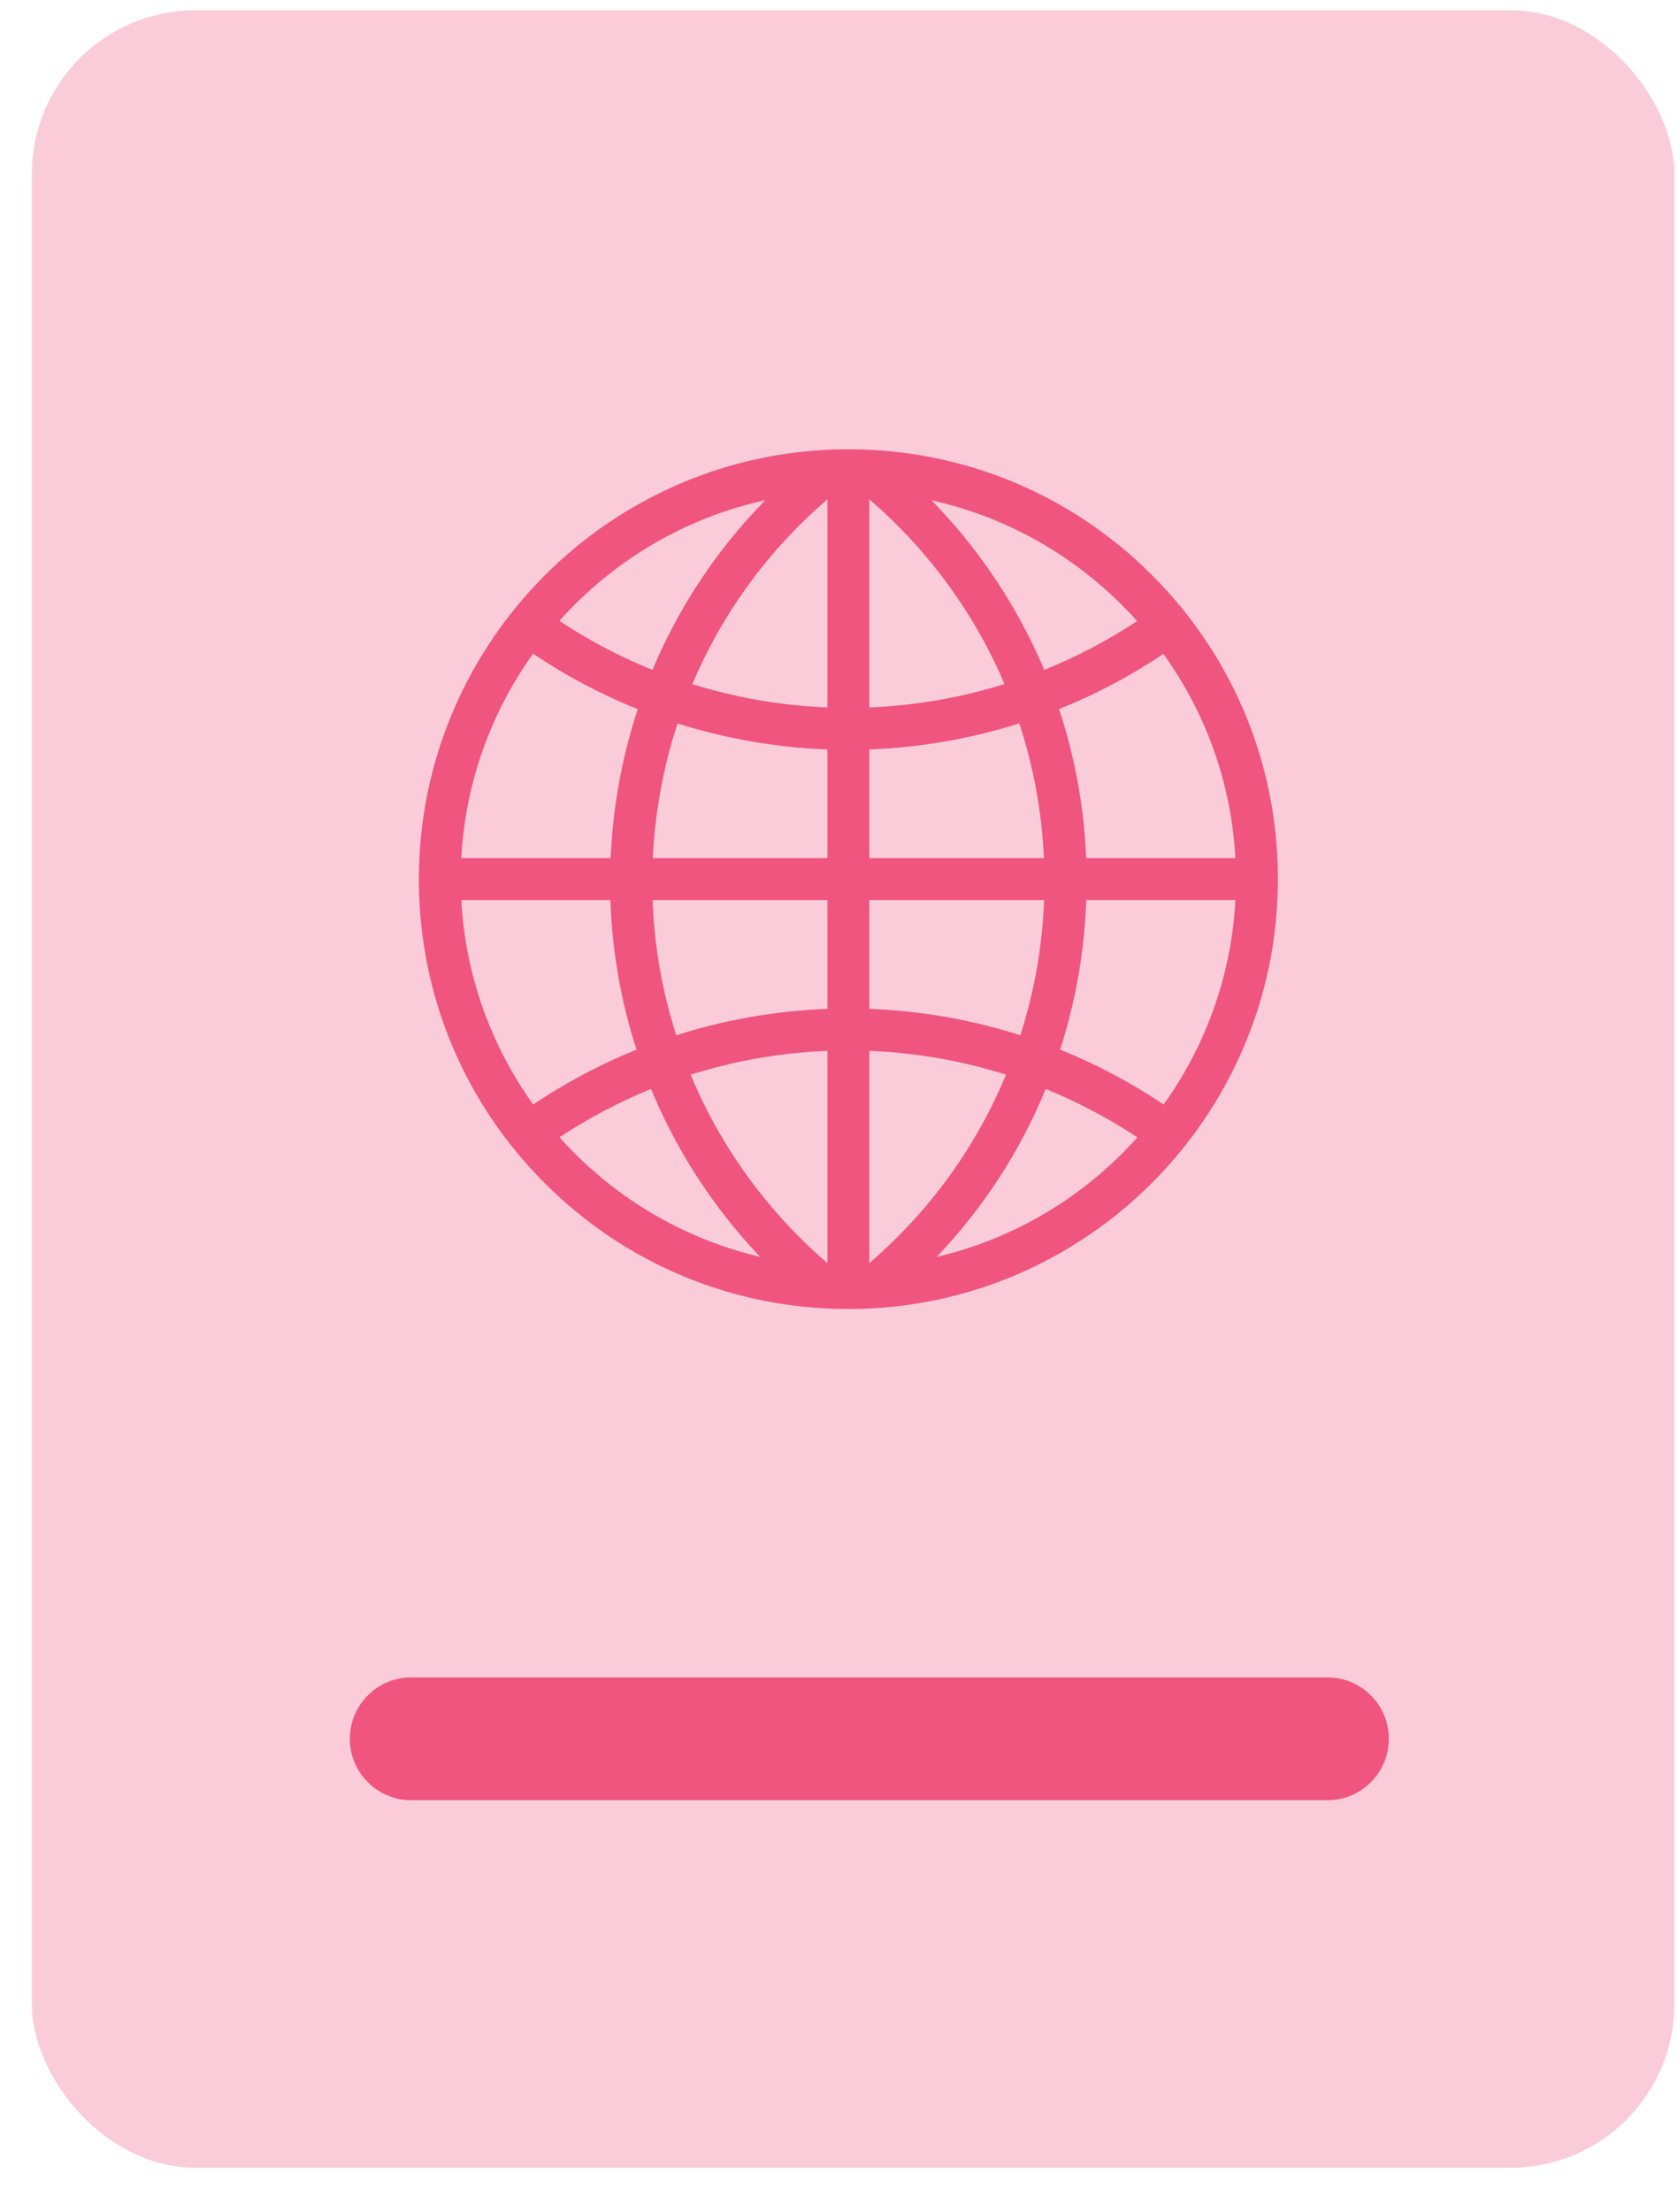 <svg width="41" height="54" viewBox="0 0 41 54" fill="none" xmlns="http://www.w3.org/2000/svg">
<rect x="0.778" y="0.25" width="40.133" height="52.675" rx="4" fill="#FACCD9"/>
<path d="M13.328 28.905C15.307 30.874 17.936 31.959 20.727 31.959C20.727 31.959 20.728 31.959 20.729 31.959C20.729 31.959 20.73 31.959 20.731 31.959H20.783C26.547 31.929 31.217 27.233 31.224 21.477C31.224 21.473 31.224 21.469 31.224 21.464C31.224 21.461 31.224 21.457 31.224 21.454C31.224 21.44 31.224 21.425 31.224 21.41C31.211 18.627 30.118 16.011 28.15 14.043C26.182 12.075 23.566 10.983 20.781 10.969H20.675C14.911 10.998 10.241 15.695 10.235 21.453C10.235 21.456 10.234 21.461 10.234 21.464C10.234 21.467 10.235 21.47 10.235 21.473C10.235 21.488 10.234 21.503 10.234 21.518C10.248 24.311 11.347 26.935 13.328 28.905ZM22.886 30.687C24.031 29.487 24.93 28.1 25.551 26.587C26.325 26.902 27.075 27.297 27.79 27.769C26.514 29.197 24.812 30.236 22.886 30.687ZM28.432 26.967C27.627 26.426 26.78 25.979 25.903 25.625C26.213 24.665 26.416 23.662 26.503 22.633C26.521 22.413 26.535 22.194 26.542 21.975H30.186C30.087 23.83 29.451 25.544 28.432 26.967ZM28.427 15.965C29.448 17.387 30.086 19.101 30.186 20.952H26.539C26.49 19.704 26.264 18.482 25.876 17.313C26.76 16.959 27.615 16.509 28.427 15.965ZM27.783 15.163C27.06 15.641 26.299 16.039 25.515 16.355C24.998 15.129 24.292 13.973 23.409 12.927C23.202 12.682 22.984 12.445 22.761 12.215C24.732 12.65 26.479 13.705 27.783 15.163ZM21.241 12.192C21.738 12.618 22.204 13.087 22.625 13.587C23.438 14.549 24.075 15.6 24.544 16.701C23.468 17.037 22.357 17.227 21.241 17.272V12.192ZM21.241 18.297C22.479 18.251 23.711 18.039 24.905 17.661C25.257 18.733 25.458 19.841 25.507 20.952H21.241V18.297ZM21.241 21.976H25.512C25.469 23.094 25.274 24.205 24.931 25.275C23.73 24.892 22.488 24.678 21.241 24.631V21.976ZM21.241 25.656C22.369 25.701 23.493 25.894 24.58 26.238C23.866 27.96 22.748 29.544 21.241 30.838V25.656ZM13.671 27.766C14.385 27.295 15.134 26.901 15.907 26.587C16.427 27.847 17.145 29.033 18.05 30.103C18.218 30.302 18.393 30.497 18.573 30.685C16.649 30.235 14.948 29.195 13.671 27.766ZM20.217 30.838C19.72 30.412 19.253 29.943 18.832 29.442C17.997 28.455 17.347 27.373 16.875 26.238C17.964 25.895 19.088 25.701 20.217 25.656V30.838ZM20.217 24.631C18.968 24.678 17.725 24.892 16.523 25.276C16.178 24.2 15.987 23.09 15.946 21.976H20.217V24.631ZM20.217 20.952H15.951C16.003 19.836 16.206 18.729 16.555 17.663C17.747 18.04 18.98 18.251 20.217 18.297V20.952ZM20.217 12.192V17.272C19.102 17.227 17.992 17.038 16.916 16.703C17.631 15.014 18.735 13.463 20.217 12.192ZM18.698 12.212C17.515 13.418 16.585 14.822 15.943 16.355C15.155 16.038 14.393 15.639 13.668 15.158C14.971 13.7 16.719 12.646 18.698 12.212ZM13.025 15.96C13.839 16.508 14.697 16.959 15.583 17.314C15.257 18.302 15.044 19.334 14.955 20.398C14.939 20.582 14.928 20.768 14.921 20.952H11.271C11.371 19.098 12.006 17.383 13.025 15.96ZM14.915 21.976C14.956 23.227 15.172 24.453 15.552 25.626C14.678 25.979 13.831 26.426 13.028 26.966C12.008 25.544 11.372 23.829 11.272 21.976H14.915V21.976Z" fill="#EF557F"/>
<path d="M32.435 40.953H10.047C9.219 40.953 8.548 41.624 8.548 42.452C8.548 43.281 9.219 43.951 10.047 43.951H32.435C33.264 43.951 33.934 43.281 33.934 42.452C33.934 41.624 33.264 40.953 32.435 40.953Z" fill="#EF557F"/>
</svg>
